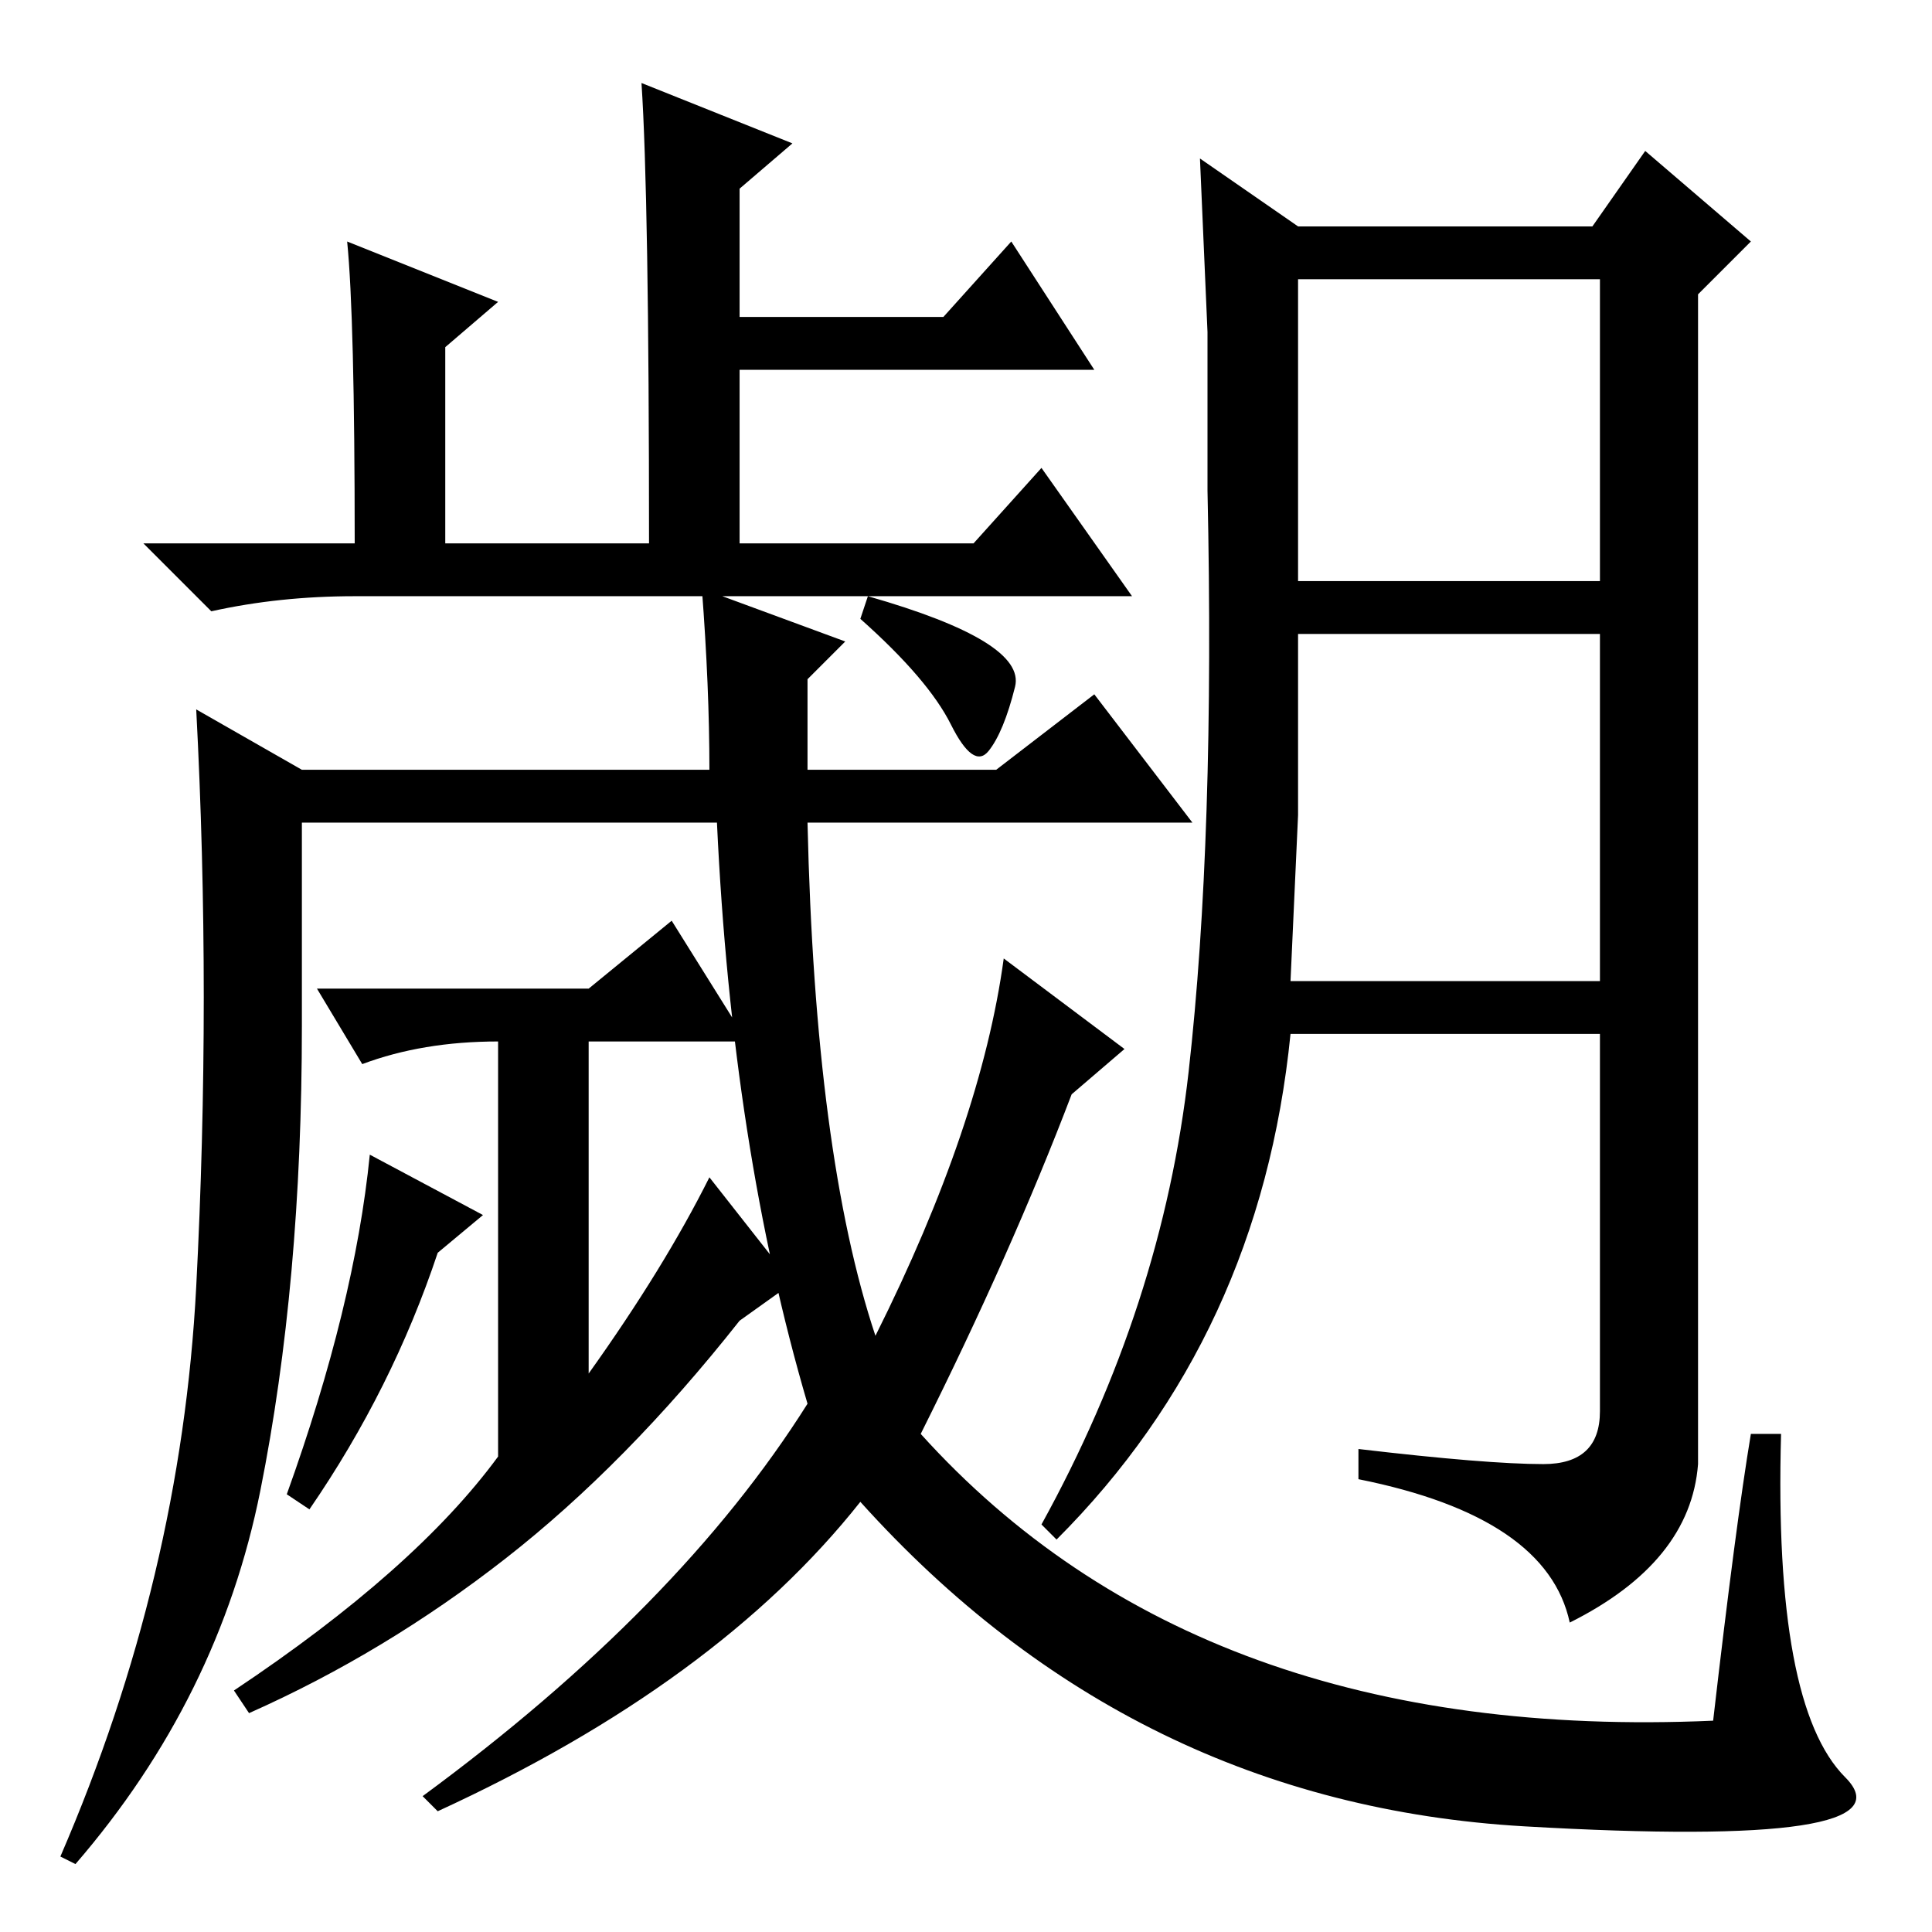 <?xml version="1.0" standalone="no"?>
<!DOCTYPE svg PUBLIC "-//W3C//DTD SVG 1.1//EN" "http://www.w3.org/Graphics/SVG/1.1/DTD/svg11.dtd" >
<svg xmlns="http://www.w3.org/2000/svg" xmlns:xlink="http://www.w3.org/1999/xlink" version="1.1" viewBox="0 -36 256 256">
  <g transform="matrix(1 0 0 -1 0 220)">
   <path fill="currentColor"
d="M94 100l11 -14l-7 -5q-15 -19 -31 -31.5t-34 -20.5l-2 3q24 16 35 31v55q-10 0 -18 -3l-6 10h36l11 9l10 -16h-21v-44q10 14 16 26zM41 56l-3 2q9 25 11 45l15 -8l-6 -5q-6 -18 -17 -34zM227 28q3 26 5 38h4q-1 -36 8.5 -45.5t-42.5 -6.5t-88 43q-19 -24 -56 -41l-2 2
q34 25 51 52q-10 34 -12 77h-55v-27q0 -34 -5.5 -61.5t-24.5 -49.5l-2 1q16 37 18 75.5t0 76.5l14 -8h54q0 11 -1 24l19 -7l-5 -5v-12h25l13 10l13 -17h-51q1 -44 9 -68q14 28 17 50l16 -12l-7 -6q-8 -21 -20 -45q37 -41 105 -38zM85 245l20 -8l-7 -6v-17h27l9 10l11 -17
h-47v-23h31l9 10l12 -17h-103q-10 0 -19 -2l-9 9h28q0 30 -1 40l20 -8l-7 -6v-26h27q0 46 -1 61zM115 177q21 -6 19.5 -12t-3.5 -8.5t-5 3.5t-12 14zM218 236l14 -12l-7 -7v-155q-1 -13 -17 -21q-3 14 -28 19v4q17 -2 24.5 -2t7.5 7v50h-41q-4 -40 -31 -67l-2 2
q16 29 19.5 60t2.5 77v21l-1 23l13 -9h39zM172 179h40v40h-40v-40zM172 148l-1 -22h41v46h-40v-24z" />
  </g>

</svg>
